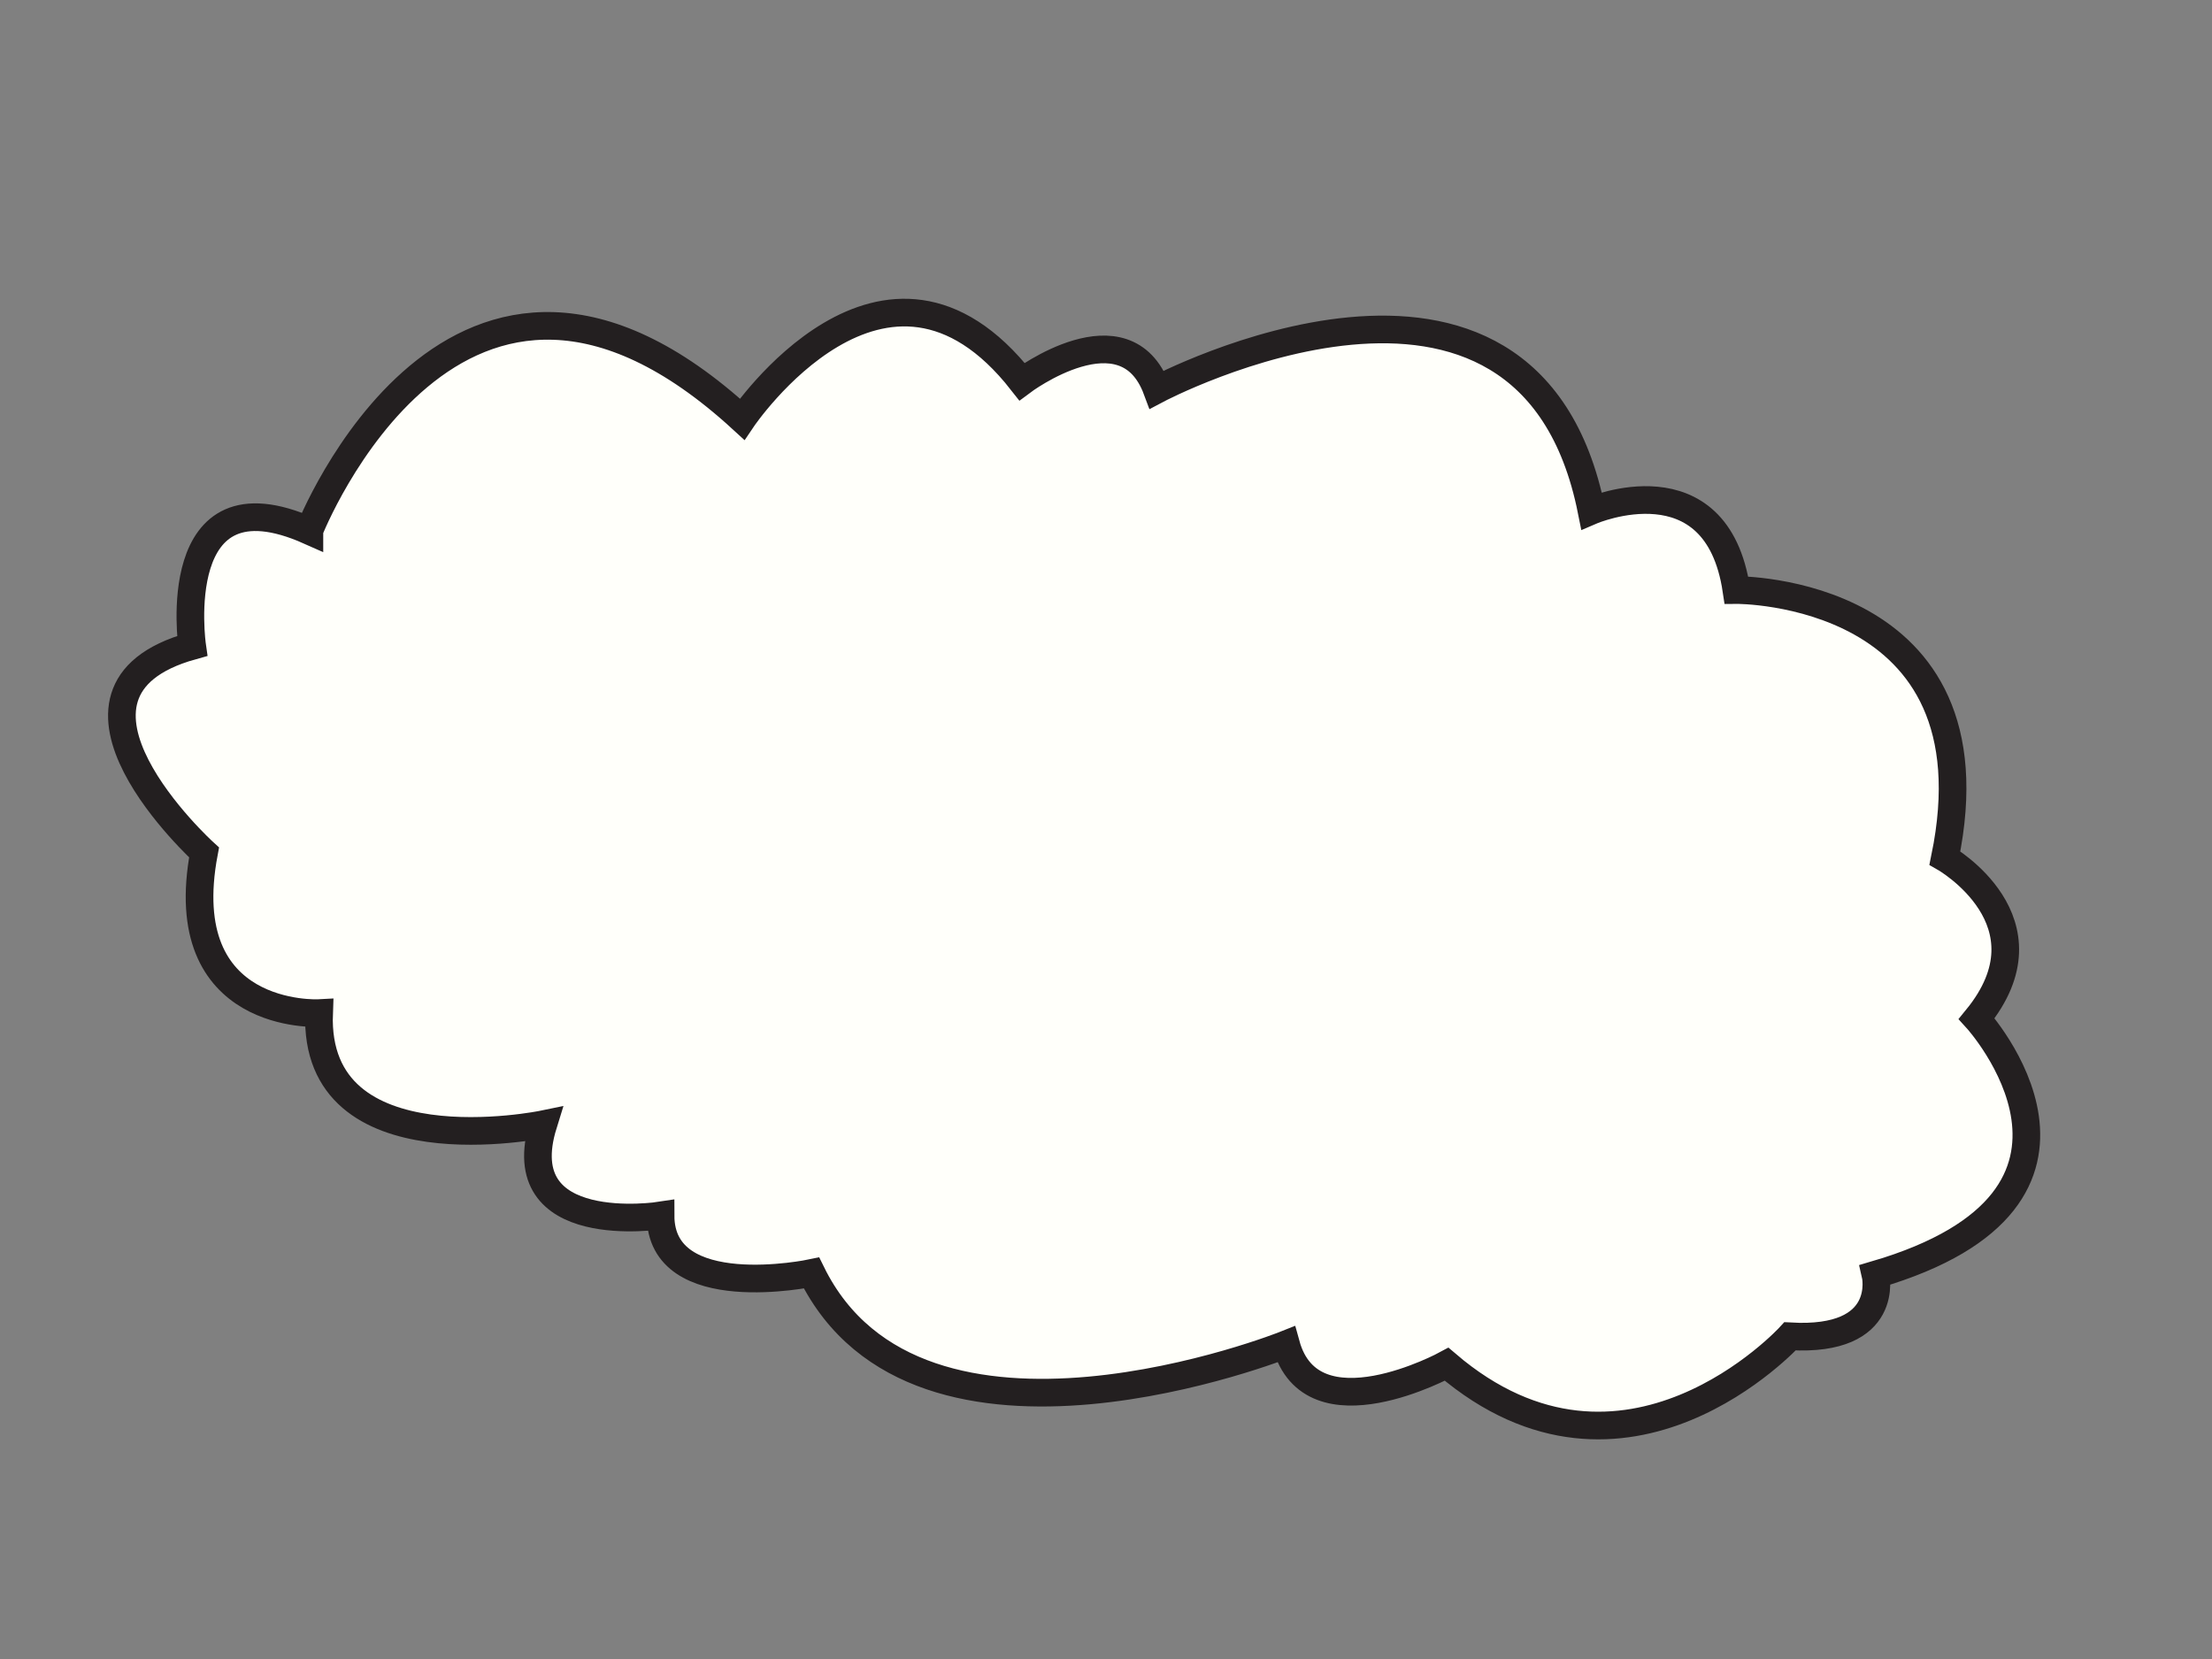 <?xml version="1.0" encoding="UTF-8"?>
<svg id="Layer_1" xmlns="http://www.w3.org/2000/svg" viewBox="0 0 80 60">
  <rect x="0" y="0" width="80" height="60" fill="#808080" stroke="none"/>
  <defs>
    <style>
      .cls-1 {
        fill: #fffffa;
        stroke: #231f20;
        stroke-miterlimit: 10;
      }
    </style>
  </defs>
  <path class="cls-1" d="M11.19,19.18s5.31-13.5,15.65-4.02c0,0,5.17-7.68,10.12-1.36,0,0,3.73-2.8,4.88.29,0,0,13.42-7.11,15.72,4.38,0,0,4.52-1.94,5.24,2.87,0,0,9.55-.07,7.54,9.69,0,0,4.02,2.3,1.15,5.81,0,0,5.89,6.46-3.66,9.26,0,0,.57,2.44-3.09,2.23,0,0-5.96,6.53-12.42,1.01,0,0-4.88,2.66-5.81-.72,0,0-13.28,5.31-17.16-2.58,0,0-5.46,1.15-5.46-2.08,0,0-5.53.86-4.24-3.3,0,0-8.33,1.72-8.11-4.02,0,0-5.31.29-4.16-5.81,0,0-6.39-5.81-.43-7.47,0,0-.93-6.46,4.24-4.16Z"/>
</svg>